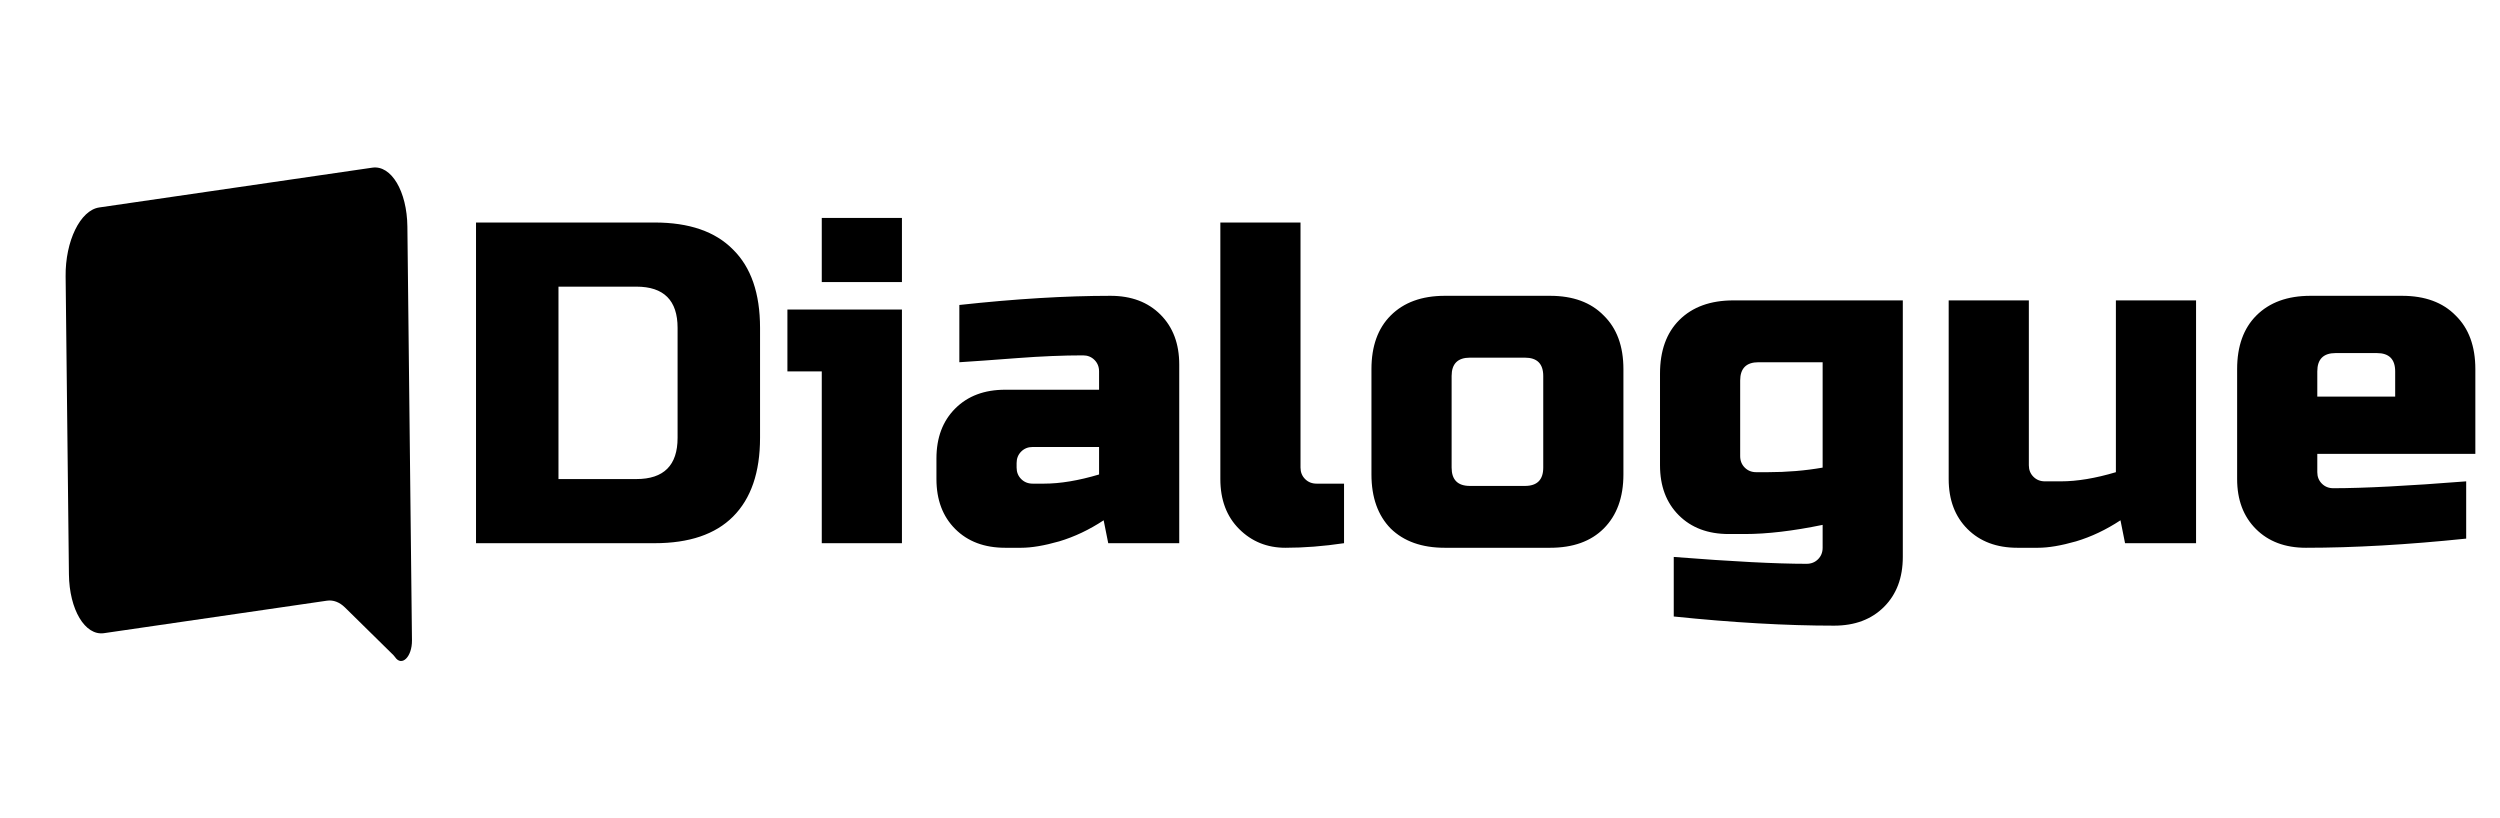 <svg width="382" height="125" viewBox="0 0 382 125" fill="none" xmlns="http://www.w3.org/2000/svg">
<g id="allDarkDialogueLogo">
<path id="icon" d="M10.027 42.226C9.967 36.834 12.269 32.12 15.168 31.698L36.029 28.659L56.89 25.619C59.789 25.197 62.188 29.226 62.248 34.618L62.861 89.904L62.949 97.839C62.977 100.361 61.388 101.93 60.358 100.397C60.287 100.292 60.211 100.199 60.13 100.12L52.718 92.828C51.881 92.004 50.924 91.643 49.955 91.785L15.89 96.748C12.99 97.17 10.591 93.141 10.532 87.749L10.027 42.226Z" fill="black"/>
<path id="text" d="M100.035 34C105.308 34 109.298 35.377 112.005 38.13C114.758 40.837 116.135 44.827 116.135 50.1V66.9C116.135 72.173 114.758 76.187 112.005 78.94C109.298 81.647 105.308 83 100.035 83H72.735V34H100.035ZM103.535 50.1C103.535 45.9 101.435 43.8 97.235 43.8H85.335V73.2H97.235C101.435 73.2 103.535 71.1 103.535 66.9V50.1ZM137.816 47.3V83H125.566V56.75H120.316V47.3H137.816ZM125.566 33.3H137.816V43.1H125.566V33.3ZM159.538 73.9C162.011 73.9 164.811 73.433 167.938 72.5V68.3H157.788C157.088 68.3 156.504 68.533 156.038 69C155.571 69.467 155.338 70.05 155.338 70.75V71.45C155.338 72.15 155.571 72.733 156.038 73.2C156.504 73.667 157.088 73.9 157.788 73.9H159.538ZM146.588 46.6C155.128 45.667 162.828 45.2 169.688 45.2C172.861 45.2 175.404 46.157 177.318 48.07C179.231 49.983 180.188 52.527 180.188 55.7V83H169.338L168.638 79.5C166.444 80.947 164.181 82.02 161.848 82.72C159.561 83.373 157.624 83.7 156.038 83.7H153.588C150.414 83.7 147.871 82.743 145.958 80.83C144.044 78.917 143.088 76.373 143.088 73.2V70.05C143.088 66.877 144.044 64.333 145.958 62.42C147.871 60.507 150.414 59.55 153.588 59.55H167.938V56.75C167.938 56.05 167.704 55.467 167.238 55C166.771 54.533 166.188 54.3 165.488 54.3C162.454 54.3 159.094 54.44 155.408 54.72C151.768 55 148.828 55.21 146.588 55.35V46.6ZM205.369 83C202.242 83.467 199.255 83.7 196.409 83.7C193.609 83.7 191.252 82.743 189.339 80.83C187.425 78.917 186.469 76.373 186.469 73.2V34H198.719V71.45C198.719 72.15 198.952 72.733 199.419 73.2C199.885 73.667 200.469 73.9 201.169 73.9H205.369V83ZM248.058 72.5C248.058 76 247.054 78.753 245.048 80.76C243.088 82.72 240.358 83.7 236.858 83.7H220.758C217.258 83.7 214.504 82.72 212.498 80.76C210.538 78.753 209.558 76 209.558 72.5V56.4C209.558 52.9 210.538 50.17 212.498 48.21C214.504 46.203 217.258 45.2 220.758 45.2H236.858C240.358 45.2 243.088 46.203 245.048 48.21C247.054 50.17 248.058 52.9 248.058 56.4V72.5ZM235.808 57.45C235.808 55.583 234.874 54.65 233.008 54.65H224.608C222.741 54.65 221.808 55.583 221.808 57.45V71.45C221.808 73.317 222.741 74.25 224.608 74.25H233.008C234.874 74.25 235.808 73.317 235.808 71.45V57.45ZM278.499 80.2C273.973 81.133 270.006 81.6 266.599 81.6H264.149C260.976 81.6 258.433 80.643 256.519 78.73C254.606 76.817 253.649 74.273 253.649 71.1V57.1C253.649 53.6 254.629 50.87 256.589 48.91C258.596 46.903 261.349 45.9 264.849 45.9H290.749V85.1C290.749 88.273 289.793 90.817 287.879 92.73C285.966 94.643 283.423 95.6 280.249 95.6C272.923 95.6 264.756 95.133 255.749 94.2V85.1C264.663 85.8 271.429 86.15 276.049 86.15C276.749 86.15 277.333 85.917 277.799 85.45C278.266 84.983 278.499 84.4 278.499 83.7V80.2ZM270.099 72.15C273.039 72.15 275.839 71.917 278.499 71.45V55.35H268.699C266.833 55.35 265.899 56.283 265.899 58.15V69.7C265.899 70.4 266.133 70.983 266.599 71.45C267.066 71.917 267.649 72.15 268.349 72.15H270.099ZM314.908 73.55C317.381 73.55 320.181 73.083 323.308 72.15V45.9H335.558V83H324.708L324.008 79.5C321.814 80.947 319.551 82.02 317.218 82.72C314.931 83.373 312.994 83.7 311.408 83.7H308.258C305.084 83.7 302.541 82.743 300.628 80.83C298.714 78.917 297.758 76.373 297.758 73.2V45.9H310.008V71.1C310.008 71.8 310.241 72.383 310.708 72.85C311.174 73.317 311.758 73.55 312.458 73.55H314.908ZM356.883 53.95C355.016 53.95 354.083 54.883 354.083 56.75V60.6H365.983V56.75C365.983 54.883 365.05 53.95 363.183 53.95H356.883ZM376.833 82.3C367.826 83.233 359.66 83.7 352.333 83.7C349.16 83.7 346.616 82.743 344.703 80.83C342.79 78.917 341.833 76.373 341.833 73.2V56.4C341.833 52.9 342.813 50.17 344.773 48.21C346.78 46.203 349.533 45.2 353.033 45.2H367.033C370.533 45.2 373.263 46.203 375.223 48.21C377.23 50.17 378.233 52.9 378.233 56.4V69.35H354.083V72.15C354.083 72.85 354.316 73.433 354.783 73.9C355.25 74.367 355.833 74.6 356.533 74.6C361.153 74.6 367.92 74.25 376.833 73.55V82.3Z" fill="black"/>
</g>
</svg>
